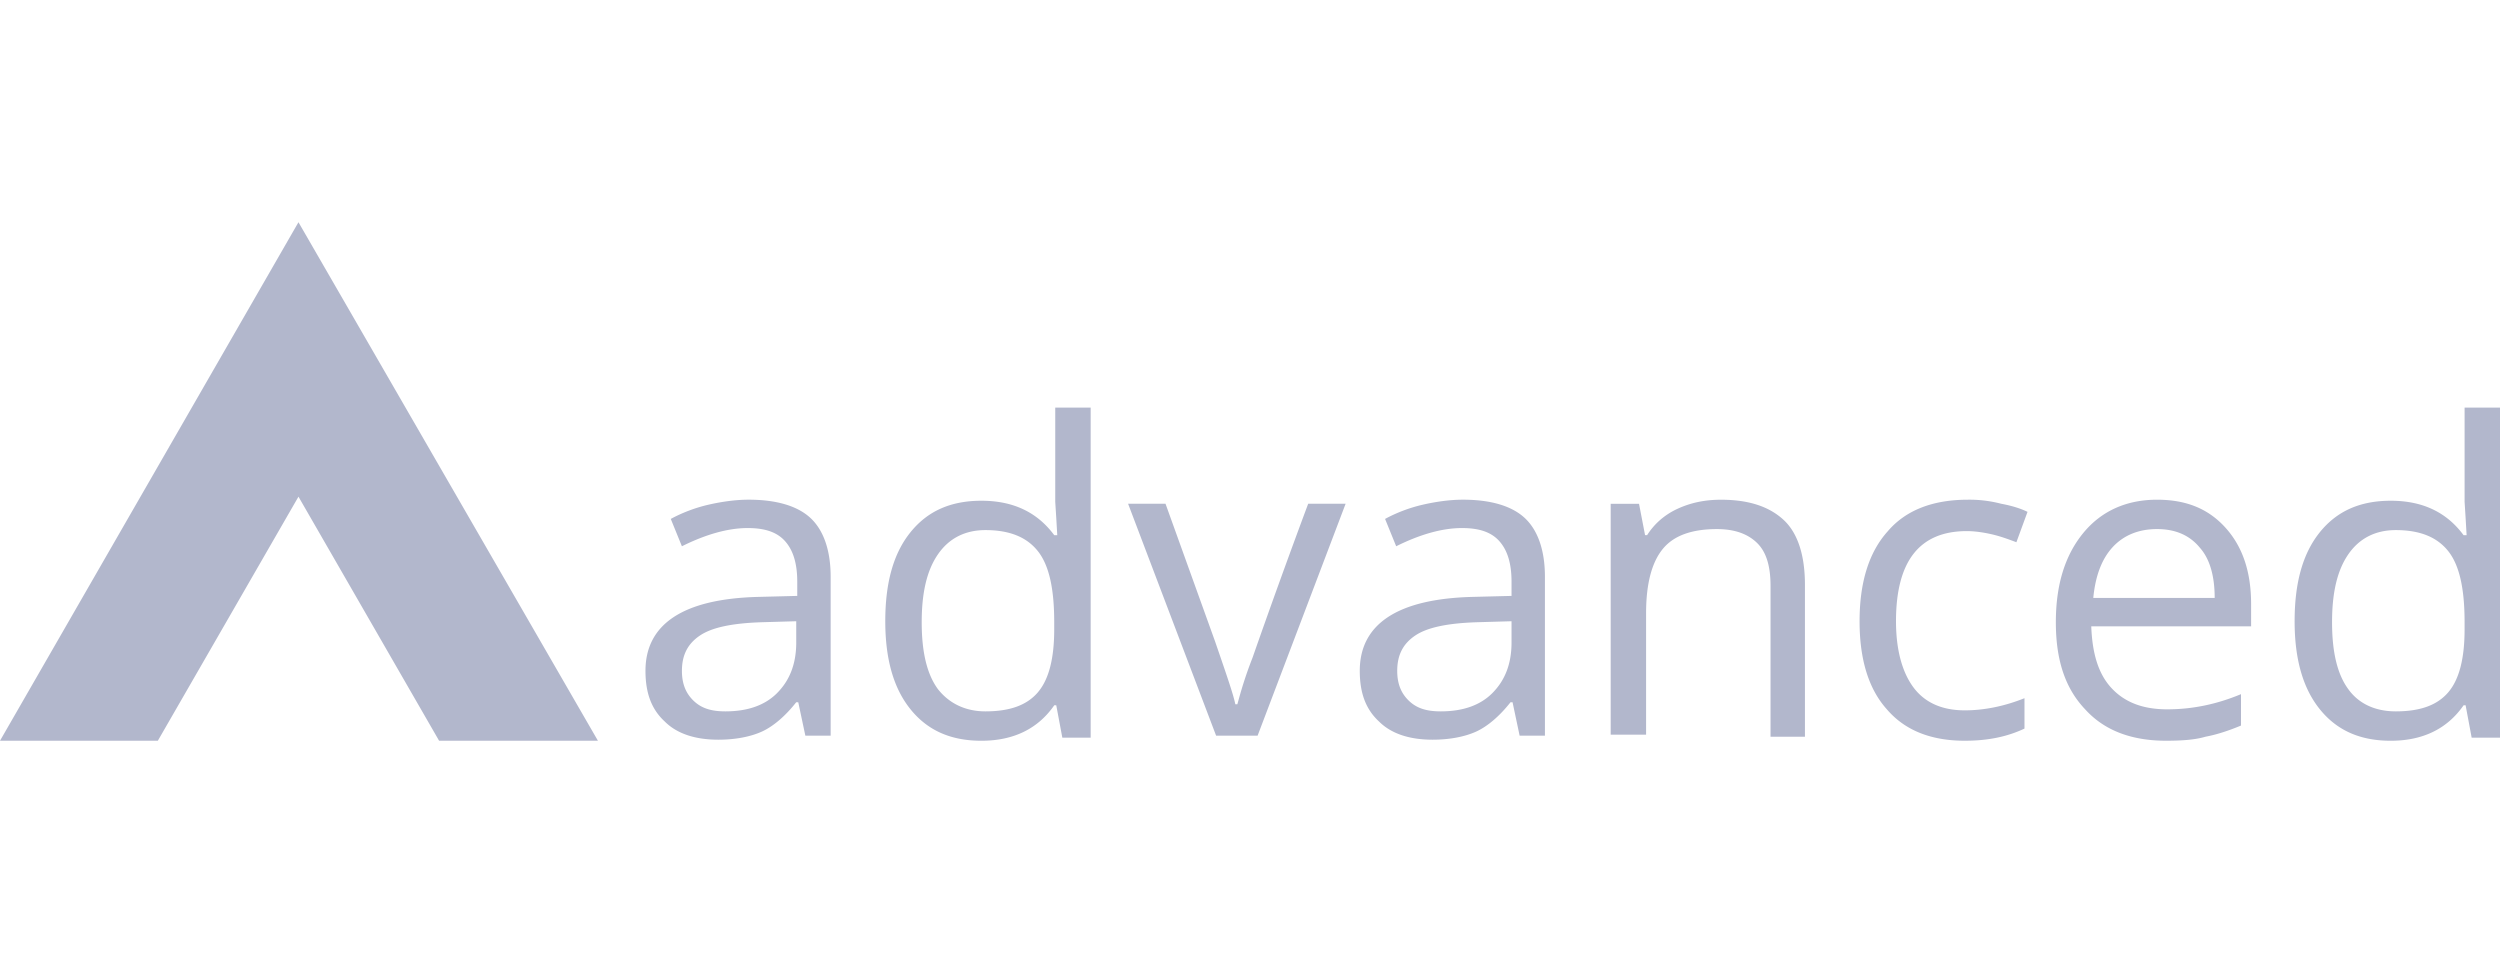 <svg xmlns="http://www.w3.org/2000/svg" fill="none" viewBox="0 0 135 52"><g clip-path="url(#advanced_svg__a)"><path fill="#B2B7CC" fill-rule="evenodd" d="m0 40 16.117-28 16.171 28h-8.577l-7.594-13.18L8.523 40H0Zm41.959-2.57c-.656.656-1.585.984-2.786.984-.765 0-1.312-.164-1.749-.602-.382-.382-.6-.875-.6-1.585 0-.875.327-1.477.983-1.915.655-.437 1.748-.656 3.278-.71l1.912-.055v1.148c0 1.203-.383 2.078-1.038 2.735Zm1.147.492.383 1.805h1.366V31.14c0-1.422-.383-2.516-1.093-3.172-.71-.657-1.858-.985-3.333-.985-.71 0-1.475.11-2.185.274-.71.164-1.42.437-2.022.765l.601 1.477c1.312-.656 2.514-.984 3.551-.984.93 0 1.585.218 2.022.71.437.493.656 1.204.656 2.188v.766l-2.131.054c-4.043.11-6.065 1.477-6.065 3.992 0 1.204.328 2.079 1.039 2.735.655.656 1.639.984 2.895.984.929 0 1.748-.164 2.35-.437.6-.274 1.256-.82 1.857-1.586h.11Zm12.948-.547c-.6.71-1.53 1.039-2.84 1.039-1.093 0-1.967-.438-2.568-1.203-.601-.82-.874-2.024-.874-3.61 0-1.585.273-2.789.874-3.663.6-.875 1.475-1.313 2.567-1.313 1.312 0 2.24.383 2.841 1.148.601.766.874 2.024.874 3.829v.382c0 1.532-.273 2.68-.874 3.39Zm.874.71h.11l.328 1.75h1.53V22.009h-1.913v5.086l.055.875.054.93h-.163c-.93-1.258-2.24-1.86-3.934-1.86-1.64 0-2.896.547-3.824 1.695-.93 1.149-1.366 2.735-1.366 4.813 0 2.023.437 3.61 1.366 4.758.928 1.148 2.185 1.695 3.824 1.695 1.748 0 3.06-.656 3.934-1.914Zm3.989-10.882 4.753 12.524h2.24l4.753-12.524h-2.021a427.162 427.162 0 0 0-3.005 8.313c-.425 1.085-.646 1.886-.768 2.33l-.052.185h-.109c-.101-.505-.435-1.477-.959-3.001l-.134-.39-2.677-7.437h-2.021ZM80.585 37.43c-.656.656-1.584.984-2.786.984-.765 0-1.312-.164-1.749-.602-.382-.382-.6-.875-.6-1.585 0-.875.327-1.477.983-1.915.655-.437 1.748-.656 3.278-.71l1.912-.055v1.148c0 1.203-.383 2.078-1.038 2.735Zm1.093.492.382 1.805h1.366V31.14c0-1.422-.383-2.516-1.093-3.172-.71-.657-1.857-.985-3.332-.985-.71 0-1.476.11-2.186.274-.71.164-1.42.437-2.021.765l.6 1.477c1.312-.656 2.514-.984 3.552-.984.929 0 1.584.218 2.021.71.437.493.656 1.204.656 2.188v.766l-2.13.054c-4.044.11-6.065 1.477-6.065 3.992 0 1.204.328 2.079 1.038 2.735.656.656 1.639.984 2.896.984.928 0 1.748-.164 2.349-.437.6-.274 1.256-.82 1.857-1.586h.11Zm13.931-6.29V39.782h1.858v-8.203c0-1.586-.383-2.789-1.147-3.5-.765-.71-1.858-1.094-3.388-1.094-.874 0-1.639.164-2.35.492-.71.329-1.256.82-1.638 1.422h-.11l-.327-1.695h-1.53v12.469h1.912v-6.563c0-1.64.328-2.789.929-3.5.601-.71 1.584-1.039 2.896-1.039.983 0 1.693.274 2.185.766s.71 1.258.71 2.297Zm6.283 6.673c.984 1.148 2.404 1.695 4.207 1.695 1.256 0 2.295-.219 3.223-.656v-1.641c-1.092.438-2.185.656-3.223.656-1.257 0-2.185-.437-2.786-1.258-.601-.82-.929-2.023-.929-3.554 0-3.227 1.256-4.867 3.824-4.867.383 0 .82.054 1.311.164.492.11.929.273 1.366.437l.601-1.64c-.328-.164-.819-.328-1.42-.438a6.78 6.78 0 0 0-1.803-.219c-1.858 0-3.333.547-4.316 1.696-1.038 1.148-1.53 2.789-1.53 4.867s.492 3.664 1.475 4.758Zm12.183-8.75c.601-.657 1.421-.985 2.404-.985.984 0 1.749.328 2.295.985.546.601.819 1.53.819 2.734h-6.556c.11-1.148.437-2.078 1.038-2.734Zm-1.475 8.75c1.038 1.148 2.513 1.695 4.371 1.695.874 0 1.584-.055 2.131-.219.601-.11 1.256-.328 1.912-.601v-1.696c-1.311.547-2.623.82-3.988.82-1.312 0-2.295-.382-3.005-1.148-.71-.765-1.038-1.86-1.093-3.336h8.632v-1.203c0-1.695-.437-3.062-1.366-4.101-.928-1.04-2.13-1.532-3.715-1.532-1.639 0-3.005.602-3.988 1.805-.983 1.203-1.475 2.79-1.475 4.813 0 2.023.492 3.554 1.584 4.703Zm19.614-.93c-.601.71-1.53 1.039-2.841 1.039-1.147 0-2.022-.438-2.568-1.203-.601-.82-.874-2.024-.874-3.61 0-1.585.273-2.789.874-3.663.601-.875 1.475-1.313 2.568-1.313 1.311 0 2.24.383 2.841 1.148.601.766.874 2.024.874 3.829v.382c0 1.532-.273 2.68-.874 3.39Zm.819.71h.11l.327 1.75H135V22.009h-1.912v5.086l.055.875.054.93h-.164c-.928-1.258-2.24-1.86-3.933-1.86-1.639 0-2.896.547-3.825 1.695-.928 1.149-1.366 2.735-1.366 4.813 0 2.023.438 3.61 1.366 4.758.929 1.148 2.186 1.695 3.825 1.695 1.748 0 3.059-.656 3.933-1.914Z" clip-rule="evenodd"/></g><defs><clipPath id="advanced_svg__a"><path fill="#fff" d="M0 0h135v52H0z"/></clipPath></defs></svg>